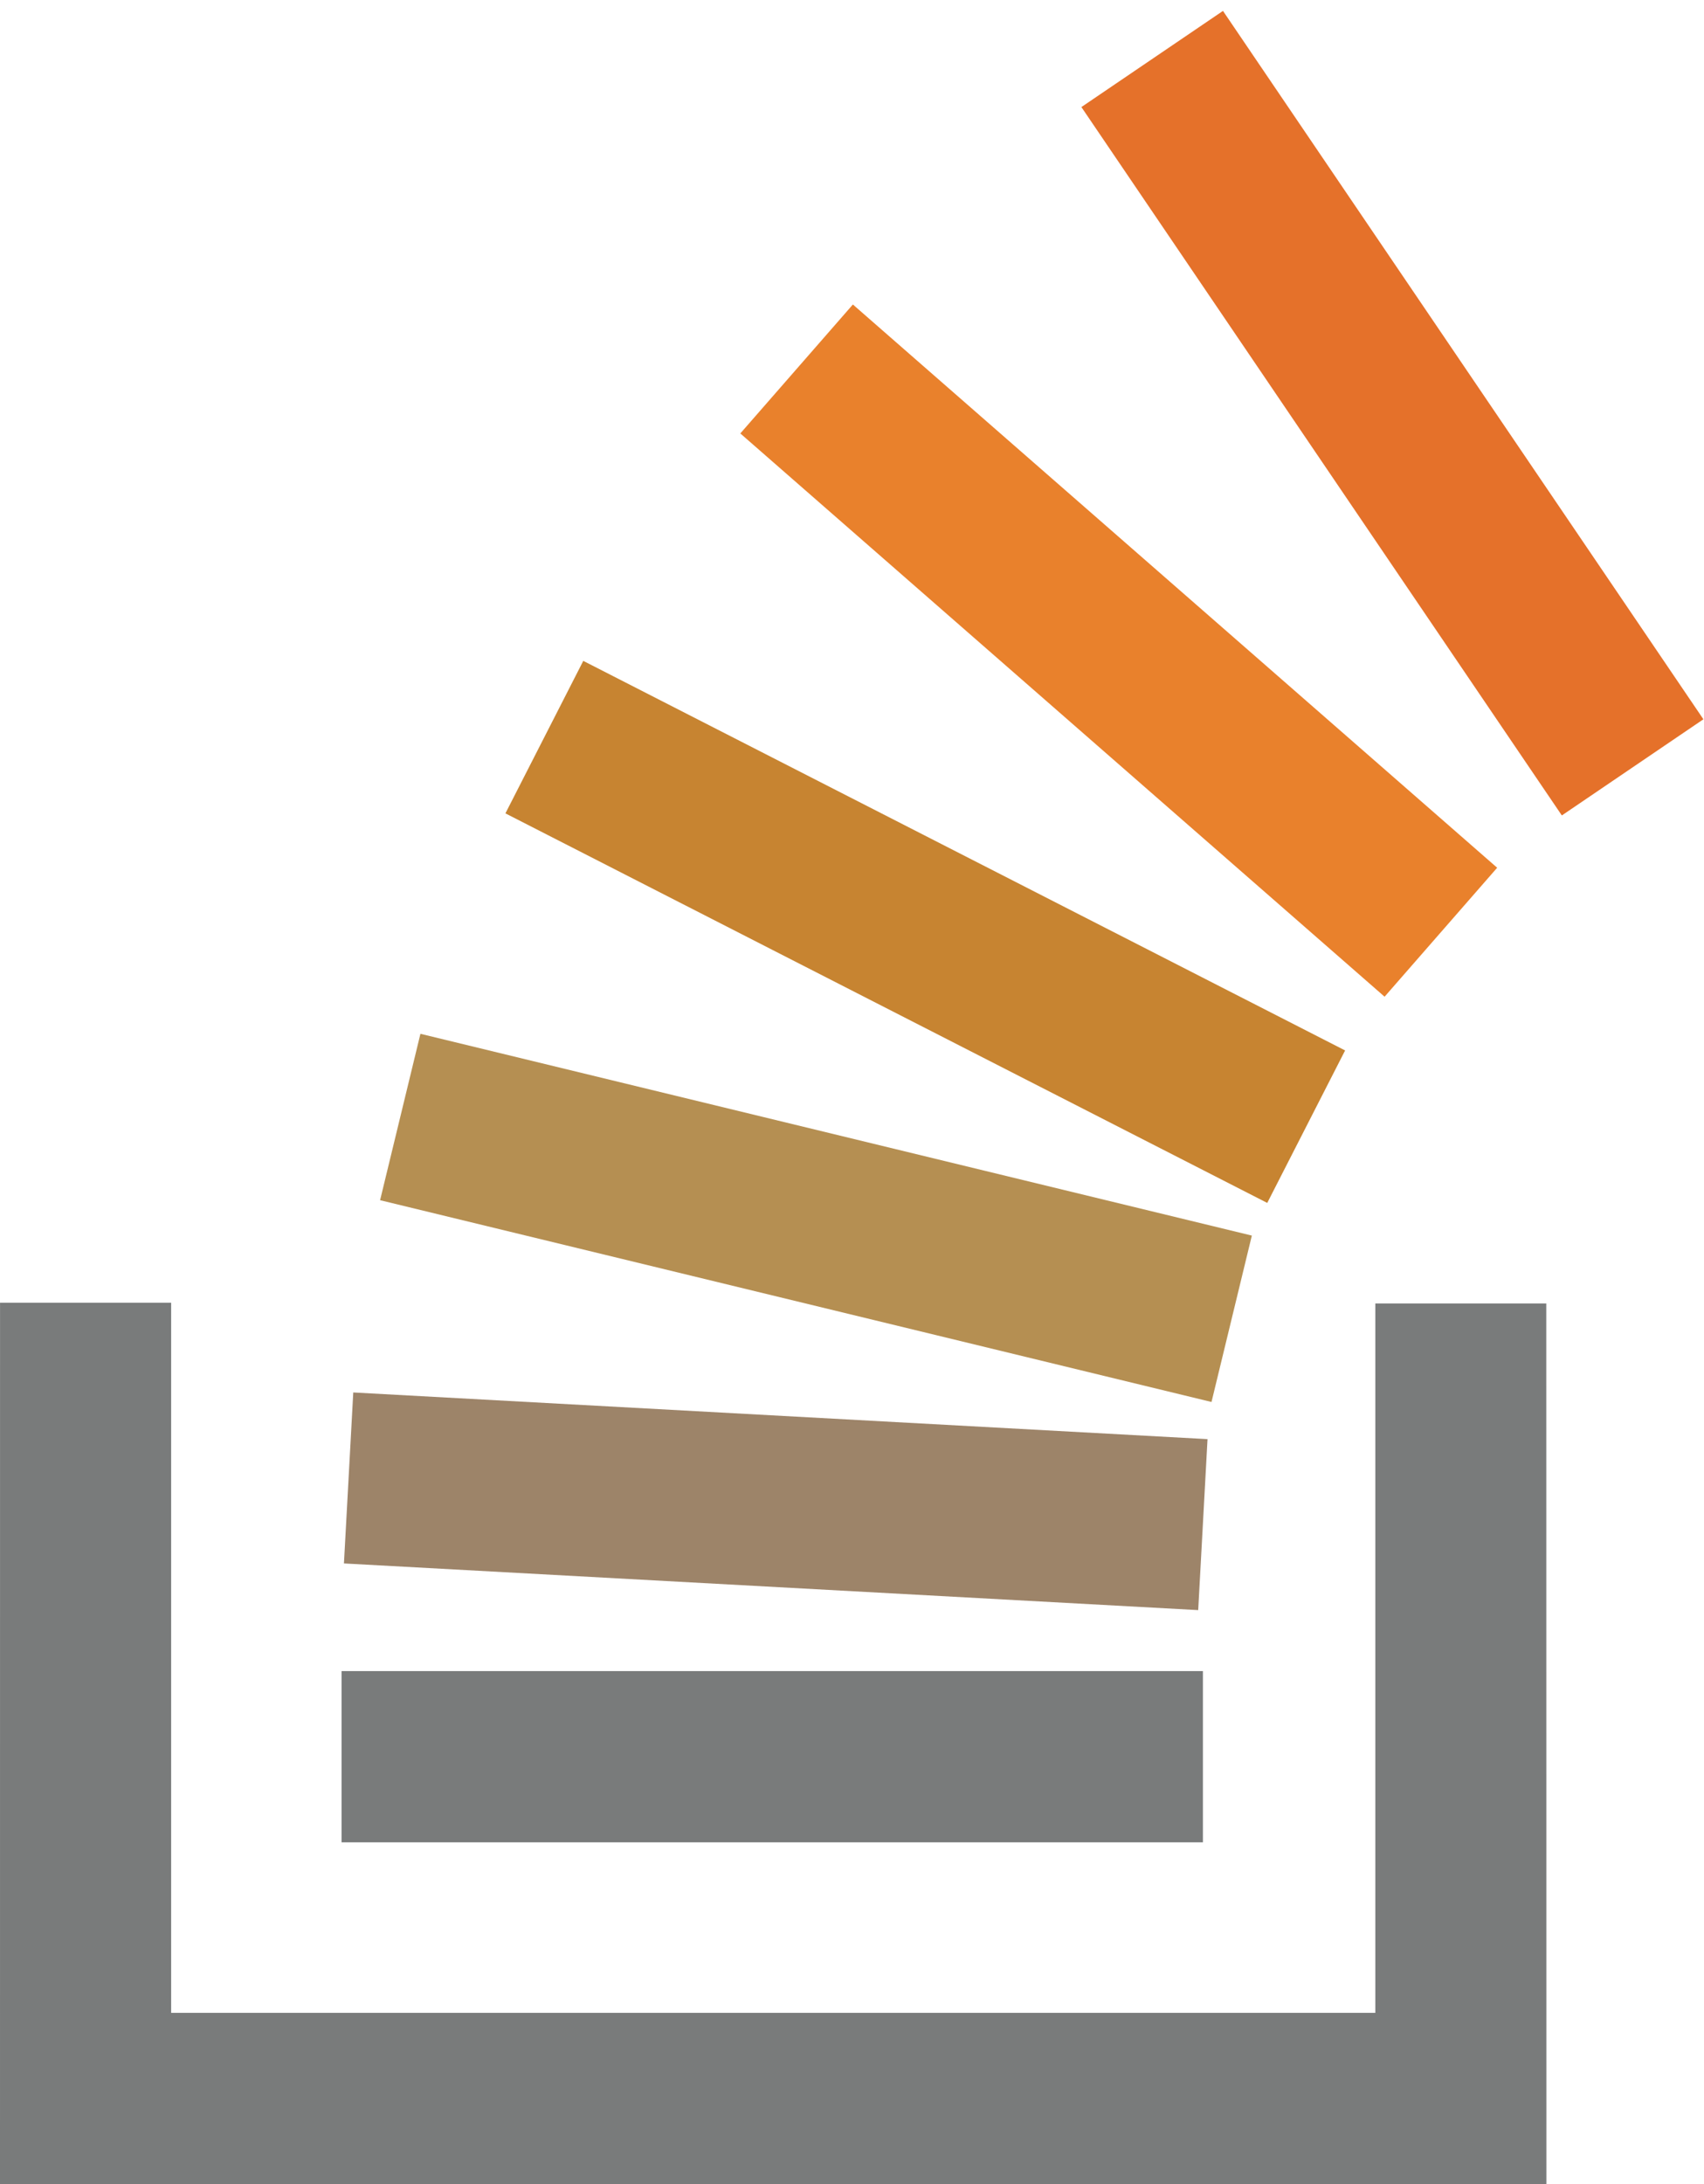 <svg xmlns="http://www.w3.org/2000/svg" width="89" height="114" viewBox="0 0 89 114"><g fill="none"><path fill="#B58F52" d="M63.277 73.175L19.852 62.643l2.107-8.685L65.384 64.49l-2.107 8.685"/><path fill="#C78431" d="M66.188 62.785l-39.79-20.332 4.066-7.959 39.791 20.333-4.067 7.958"/><path fill="#E9812C" d="M72.317 52.022l-33.65-29.399 5.879-6.73 33.651 29.398-5.88 6.731"/><path fill="#E5712A" d="M81.575 42.561L56.481 5.588 63.876.569l25.093 36.973-7.394 5.019"/><path fill="#9D8469" d="M62.582 84.038l-44.618-2.436.487-8.924 44.618 2.436-.487 8.924"/><path fill="#797B7B" d="M71.833 105.059V68.035h8.929l.006 45.962H0l.002-46.001h8.937v37.063h62.894"/><path fill="#797B7B" d="M17.84 87.221h44.988v8.936H17.84z"/></g></svg>